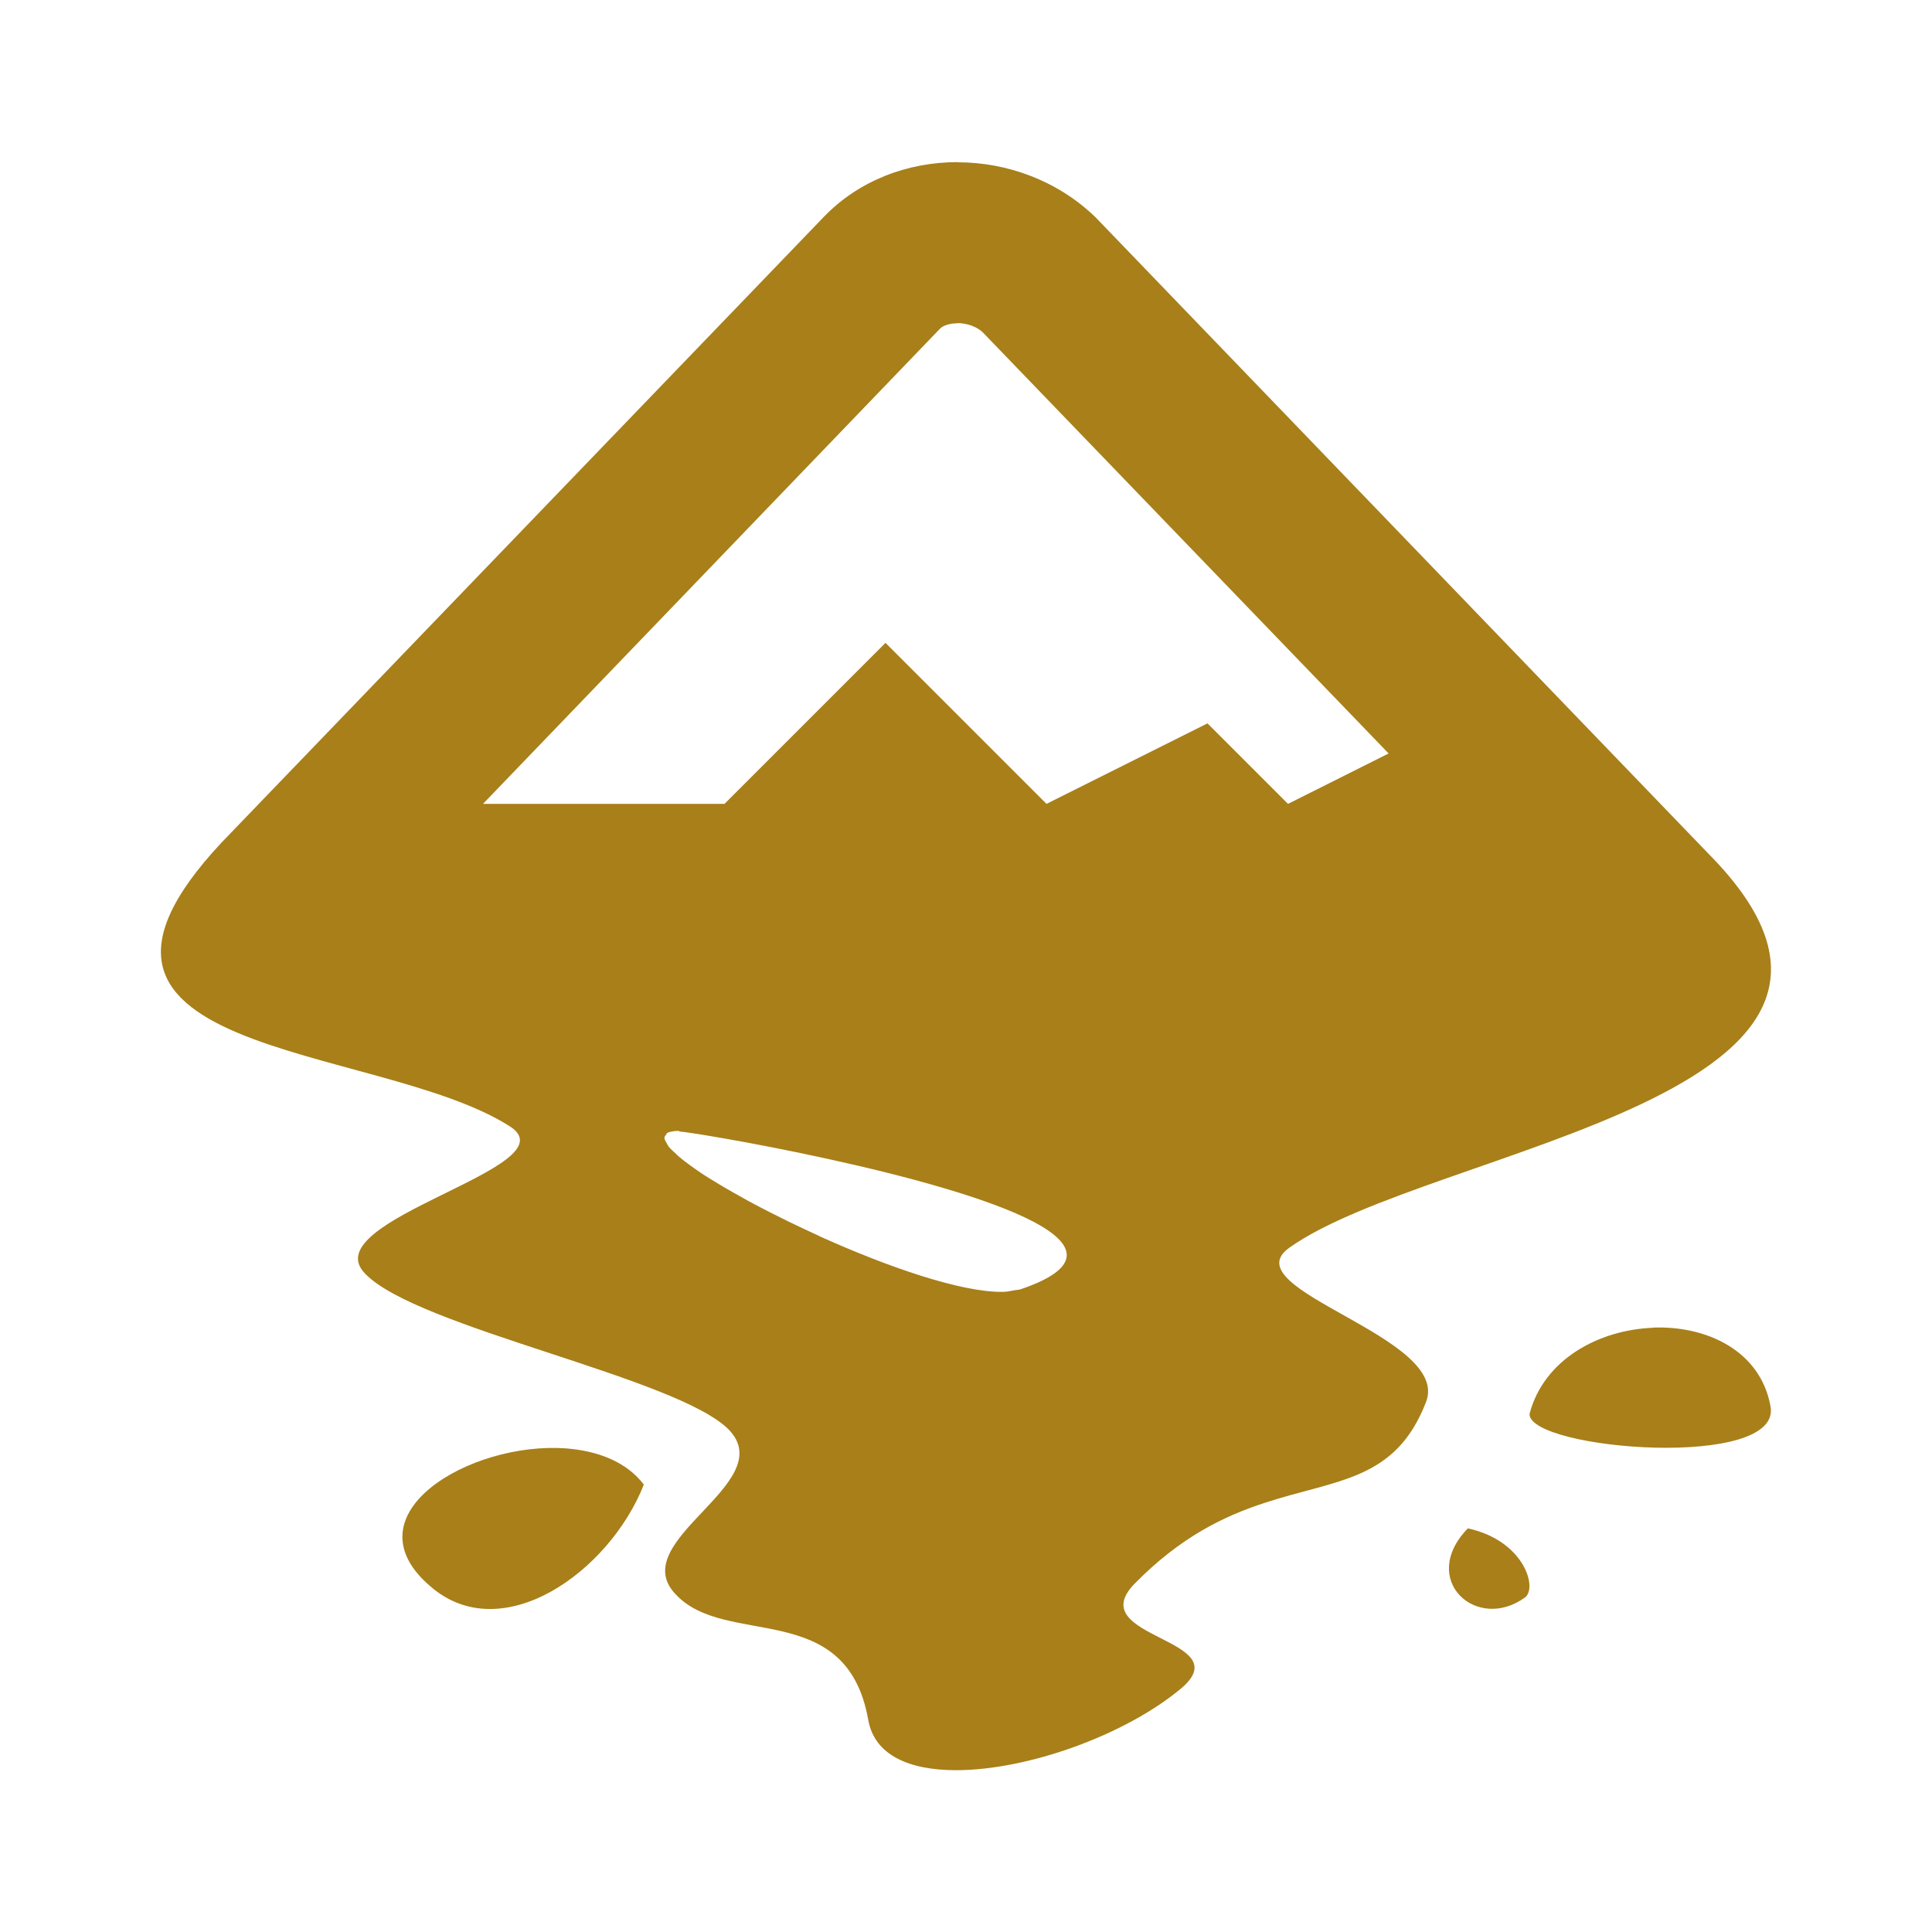 <?xml version="1.0" encoding="UTF-8" standalone="no"?>
<svg xmlns:rdf="http://www.w3.org/1999/02/22-rdf-syntax-ns#" xmlns="http://www.w3.org/2000/svg" height="24" viewBox="0 0 12 12" width="24" version="1.1" xmlns:cc="http://creativecommons.org/ns#" xmlns:dc="http://purl.org/dc/elements/1.1/">
 <path fill="#a87f19" d="m5.947 1.007c-0.308 0-0.612 0.113-0.831 0.341l-3.677 3.82c-1.394 1.414 0.9 1.295 1.731 1.83 0.384 0.253-1.231 0.579-0.902 0.913 0.321 0.336 1.938 0.643 2.259 0.969 0.321 0.334-0.652 0.69-0.329 1.024 0.313 0.334 1.06 0.019 1.195 0.779 0.039 0.221 0.258 0.312 0.545 0.312 0.446 0 1.055-0.219 1.402-0.511 0.356-0.307-0.617-0.308-0.296-0.644 0.288-0.295 0.563-0.425 0.813-0.506 0.448-0.147 0.811-0.136 1-0.625 0.161-0.407-1.215-0.698-0.849-0.959 0.876-0.625 4.09-0.942 2.606-2.445l-3.81-3.956c-0.236-0.228-0.549-0.341-0.857-0.341zm0 1c0.029 0 0.099 0.006 0.155 0.055l2.523 2.618-0.625 0.313-0.5-0.5-1 0.5-1-1-1 1h-1.5l2.838-2.951c0.02-0.021 0.063-0.034 0.11-0.034zm-1.728 5.021c0.069 0 1.64 0.262 2.207 0.564 0.256 0.137 0.305 0.283-0.087 0.416-0.012 0.004-0.029 0.004-0.043 0.007-0.022 0.004-0.043 0.009-0.07 0.009-0.257 0.003-0.714-0.155-1.137-0.346-0.001-0.001-0.002-0.002-0.003-0.002-0.065-0.03-0.129-0.06-0.191-0.09-0.013-0.007-0.026-0.013-0.038-0.019-0.049-0.024-0.096-0.048-0.142-0.072-0.022-0.012-0.043-0.023-0.064-0.034-0.034-0.019-0.068-0.038-0.1-0.056-0.027-0.015-0.053-0.031-0.077-0.045-0.024-0.014-0.045-0.027-0.066-0.04-0.028-0.017-0.054-0.034-0.078-0.051-0.015-0.011-0.029-0.021-0.042-0.03-0.024-0.017-0.046-0.034-0.065-0.05-0.01-0.009-0.018-0.015-0.026-0.024-0.017-0.015-0.032-0.029-0.043-0.042-0.006-0.008-0.009-0.015-0.013-0.022-0.006-0.011-0.013-0.022-0.014-0.031-0.001-0.009 0.004-0.015 0.01-0.022 0.003-0.004 0.003-0.009 0.009-0.012 0.015-0.007 0.038-0.012 0.073-0.012zm6.048 1.219c-0.337 0.013-0.679 0.197-0.767 0.536 0 0.223 1.584 0.351 1.496-0.053-0.064-0.34-0.394-0.497-0.73-0.484zm-6.754 0.749c-0.596-0.042-1.361 0.411-0.841 0.856 0.443 0.388 1.112-0.086 1.327-0.631-0.108-0.142-0.287-0.21-0.486-0.225zm5.604 0.497c-0.308 0.317 0.054 0.648 0.355 0.429 0.08-0.06-0.007-0.354-0.355-0.429z"/>
</svg>
